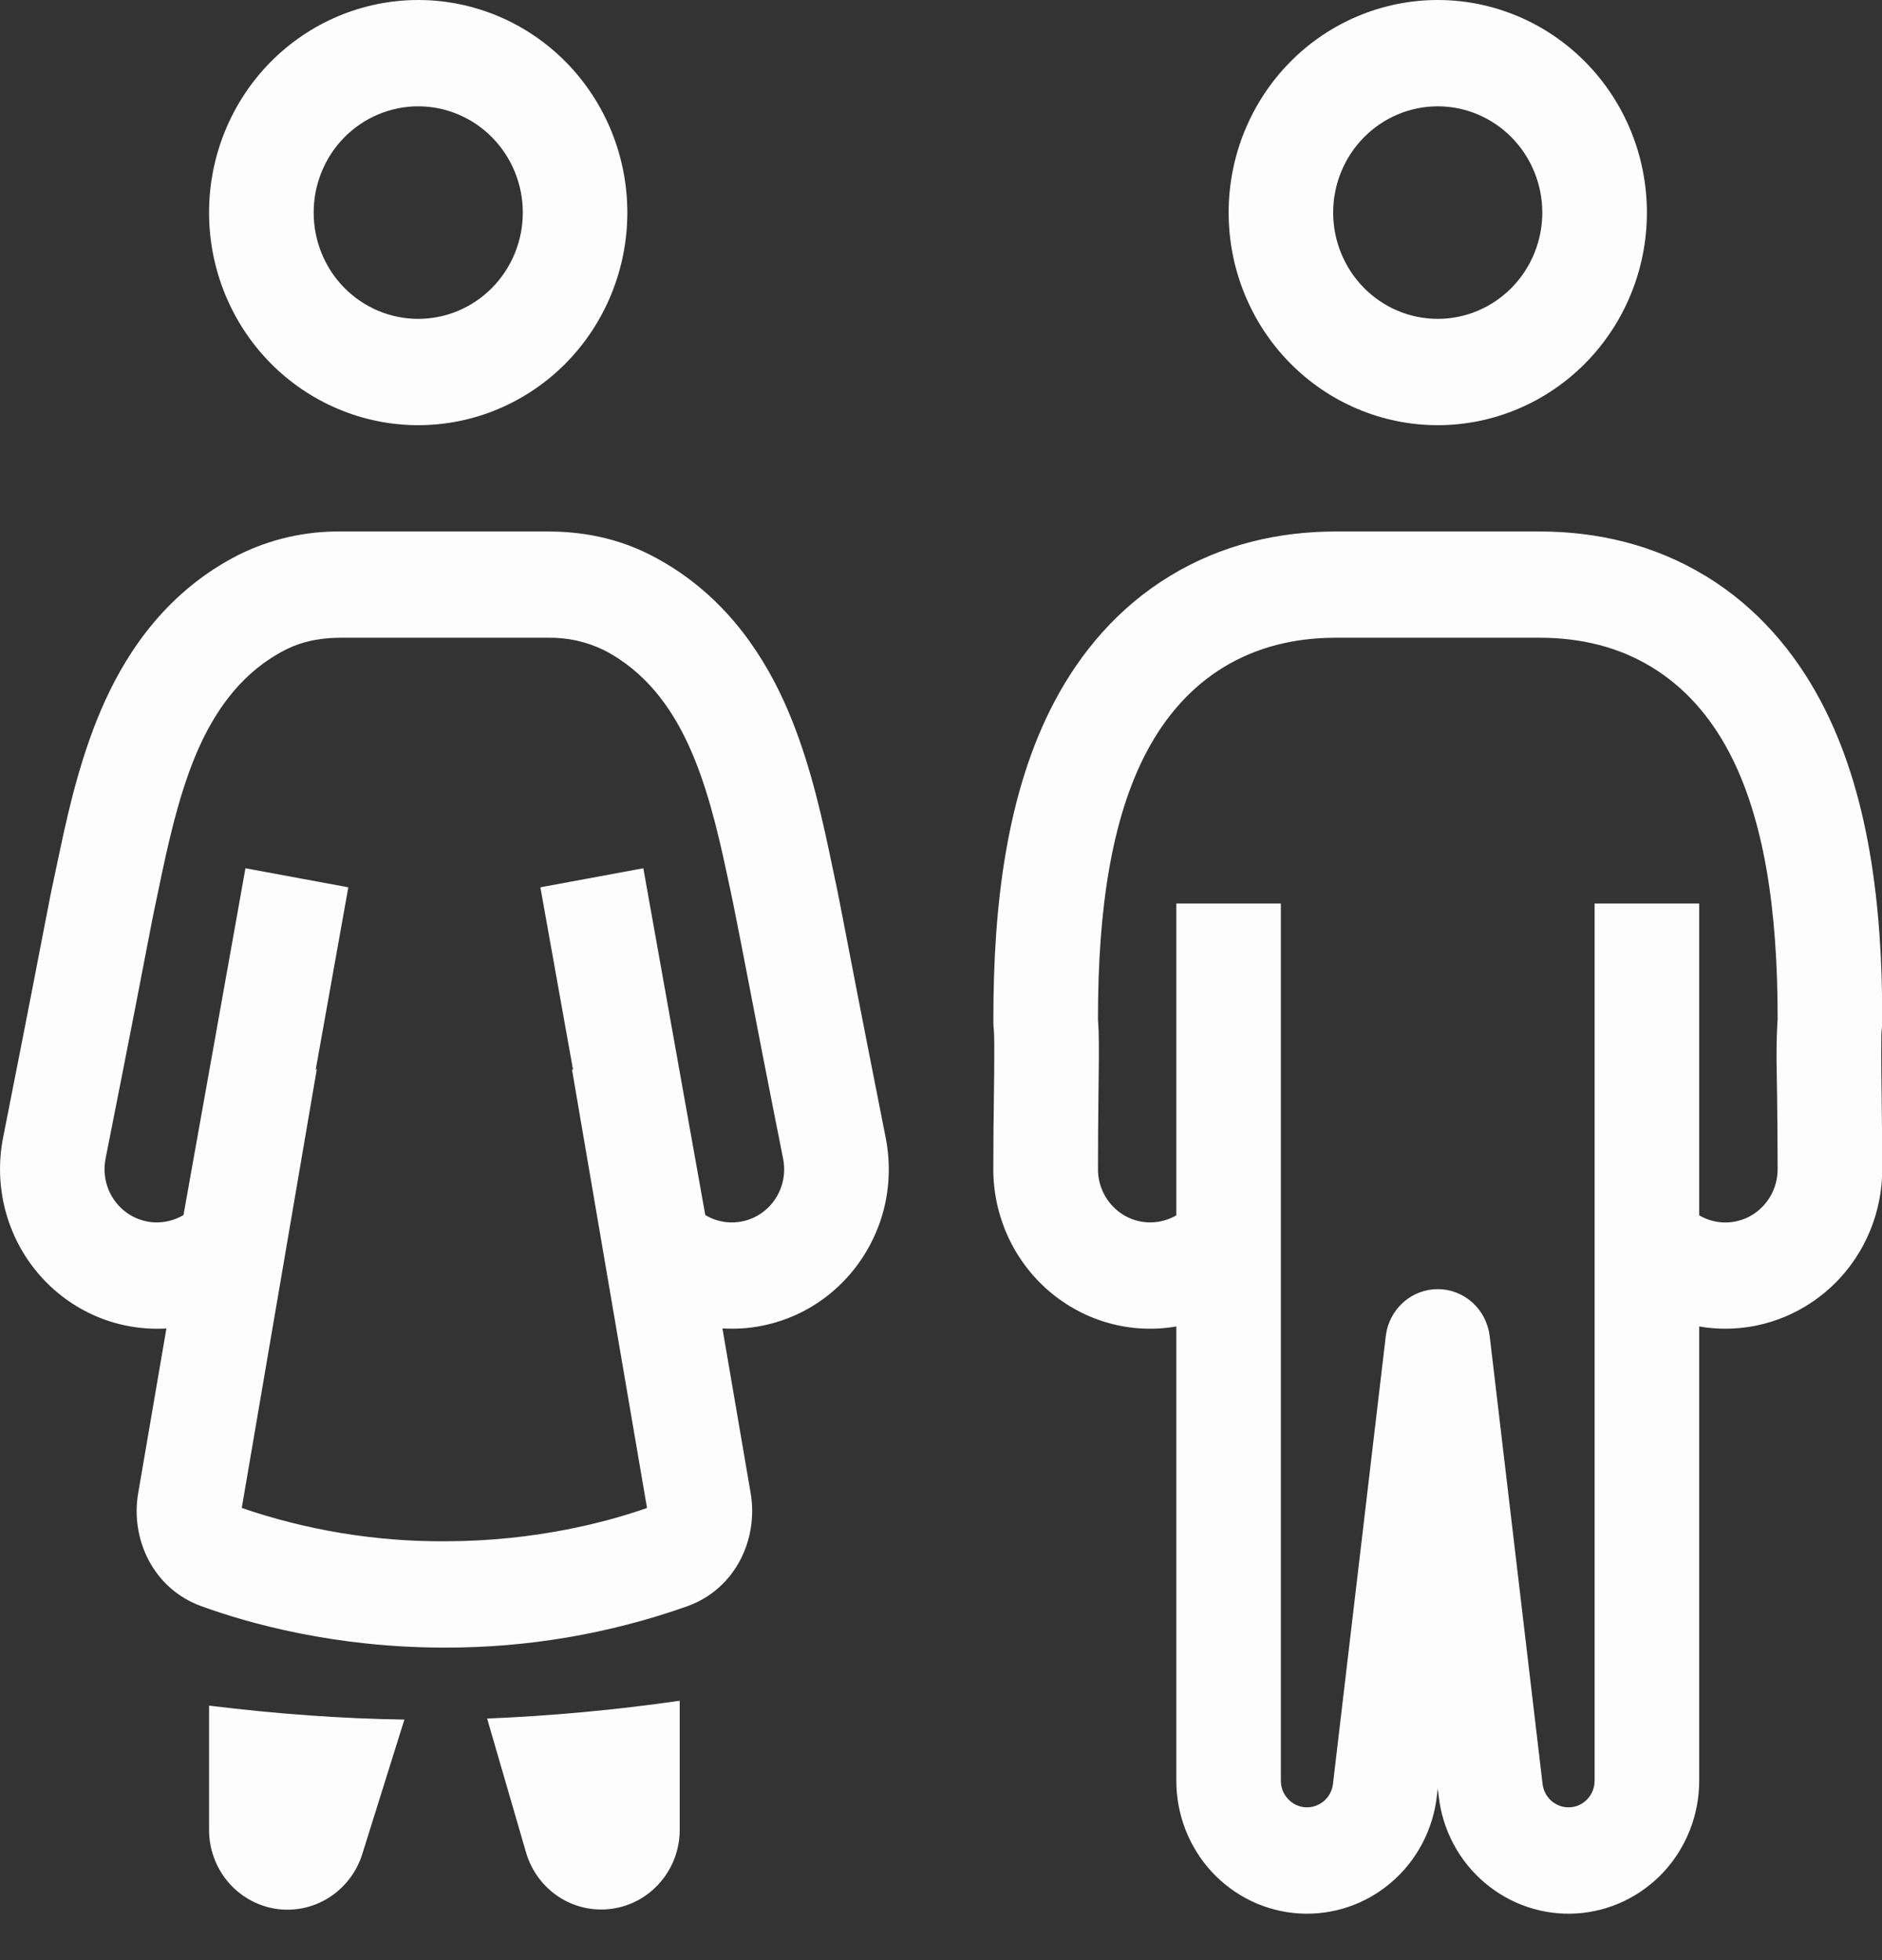 <svg width="24" height="25" viewBox="0 0 24 25" fill="none" xmlns="http://www.w3.org/2000/svg">
<rect x="0" y="0" width="24" height="25" fill="#333333" stroke="none"/>
<path fill-rule="evenodd" clip-rule="evenodd" d="M18.335 5.423C17.627 5.423 16.949 5.137 16.449 4.629C15.949 4.12 15.668 3.431 15.668 2.711C15.668 1.992 15.949 1.303 16.449 0.794C16.949 0.286 17.627 0 18.335 0C19.042 0 19.72 0.286 20.22 0.794C20.721 1.303 21.002 1.992 21.002 2.711C21.002 3.431 20.721 4.12 20.22 4.629C19.72 5.137 19.042 5.423 18.335 5.423ZM18.335 4.067C17.981 4.067 17.642 3.924 17.392 3.67C17.142 3.416 17.001 3.071 17.001 2.711C17.001 2.352 17.142 2.007 17.392 1.753C17.642 1.499 17.981 1.356 18.335 1.356C18.688 1.356 19.027 1.499 19.277 1.753C19.527 2.007 19.668 2.352 19.668 2.711C19.668 3.071 19.527 3.416 19.277 3.67C19.027 3.924 18.688 4.067 18.335 4.067ZM21.755 7.349C21.094 6.945 20.365 6.779 19.638 6.779H17.032C16.305 6.779 15.576 6.945 14.915 7.349C14.255 7.752 13.781 8.32 13.453 8.937C12.834 10.101 12.668 11.556 12.668 12.977V13.037C12.668 13.057 12.669 13.077 12.67 13.097L12.675 13.157L12.676 13.166L12.677 13.195L12.679 13.302C12.68 13.394 12.679 13.522 12.678 13.697L12.675 13.949V13.952C12.671 14.228 12.667 14.557 12.667 14.913C12.667 15.209 12.731 15.501 12.853 15.769C12.976 16.038 13.154 16.275 13.376 16.466C13.599 16.657 13.859 16.797 14.14 16.875C14.42 16.953 14.714 16.968 15.001 16.918V22.709C15 23.141 15.161 23.558 15.453 23.874C15.744 24.189 16.143 24.379 16.568 24.405C16.993 24.431 17.412 24.29 17.738 24.012C18.064 23.735 18.274 23.34 18.323 22.911L18.335 22.81L18.347 22.911C18.396 23.34 18.605 23.735 18.932 24.012C19.258 24.29 19.677 24.431 20.102 24.405C20.526 24.379 20.925 24.189 21.217 23.874C21.508 23.558 21.67 23.141 21.669 22.709V16.918C21.777 16.937 21.889 16.947 22.002 16.947C22.533 16.947 23.041 16.732 23.417 16.351C23.792 15.97 24.003 15.452 24.003 14.913C24.003 14.556 23.998 14.227 23.995 13.95L23.992 13.697C23.99 13.53 23.99 13.363 23.992 13.195L23.994 13.166V13.157L24 13.097C24.002 13.077 24.003 13.057 24.003 13.037V12.977C24.003 11.556 23.836 10.101 23.216 8.937C22.888 8.32 22.415 7.752 21.756 7.349M14.668 15.591C14.784 15.591 14.899 15.56 15.001 15.501V11.524H16.334V22.709C16.333 22.796 16.365 22.88 16.424 22.943C16.482 23.007 16.562 23.046 16.648 23.051C16.733 23.056 16.817 23.027 16.883 22.971C16.948 22.915 16.99 22.836 16.999 22.749L17.672 17.04C17.692 16.875 17.77 16.723 17.892 16.613C18.014 16.503 18.171 16.442 18.335 16.442C18.498 16.442 18.655 16.503 18.777 16.613C18.899 16.723 18.977 16.875 18.997 17.04L19.671 22.749C19.68 22.836 19.722 22.915 19.787 22.971C19.852 23.027 19.937 23.056 20.022 23.051C20.108 23.046 20.188 23.007 20.246 22.943C20.304 22.88 20.336 22.796 20.335 22.709V11.524H21.669V15.501C21.77 15.56 21.885 15.592 22.002 15.592C22.119 15.592 22.235 15.56 22.336 15.501C22.437 15.441 22.521 15.355 22.58 15.252C22.638 15.149 22.669 15.032 22.669 14.913C22.669 14.566 22.665 14.243 22.662 13.965L22.658 13.711C22.652 13.486 22.654 13.261 22.666 13.037L22.669 13.007V12.977C22.669 11.624 22.502 10.445 22.044 9.582C21.808 9.139 21.488 8.768 21.067 8.511C20.648 8.254 20.164 8.134 19.638 8.134H17.032C16.506 8.134 16.023 8.254 15.602 8.511C15.182 8.768 14.862 9.139 14.626 9.582C14.168 10.445 14.002 11.624 14.002 12.976V13.007L14.004 13.037C14.014 13.152 14.015 13.37 14.011 13.711L14.008 13.963V13.966C14.005 14.243 14.002 14.565 14.002 14.913C14.002 15.093 14.072 15.265 14.197 15.392C14.322 15.52 14.491 15.591 14.668 15.591ZM2.666 2.711C2.666 3.431 2.947 4.12 3.447 4.629C3.948 5.137 4.626 5.423 5.333 5.423C6.041 5.423 6.719 5.137 7.219 4.629C7.719 4.12 8 3.431 8 2.711C8 1.992 7.719 1.303 7.219 0.794C6.719 0.286 6.041 0 5.333 0C4.626 0 3.948 0.286 3.447 0.794C2.947 1.303 2.666 1.992 2.666 2.711ZM4 2.711C4 3.071 4.14 3.416 4.39 3.67C4.64 3.924 4.98 4.067 5.333 4.067C5.687 4.067 6.026 3.924 6.276 3.67C6.526 3.416 6.667 3.071 6.667 2.711C6.667 2.352 6.526 2.007 6.276 1.753C6.026 1.499 5.687 1.356 5.333 1.356C4.98 1.356 4.64 1.499 4.39 1.753C4.14 2.007 4 2.352 4 2.711ZM3.036 7.08C3.444 6.876 3.893 6.773 4.348 6.779H6.987C7.273 6.779 7.774 6.811 8.298 7.08C9.185 7.534 9.691 8.277 9.992 8.934C10.28 9.563 10.446 10.259 10.569 10.838C10.686 11.387 10.688 11.402 10.755 11.749C10.819 12.082 10.943 12.732 11.295 14.513C11.355 14.819 11.346 15.134 11.268 15.435C11.189 15.736 11.043 16.014 10.842 16.249C10.641 16.484 10.39 16.669 10.107 16.789C9.825 16.909 9.519 16.962 9.213 16.943L9.573 19.045C9.672 19.628 9.383 20.263 8.766 20.486C7.77 20.839 6.722 21.017 5.667 21.014C4.27 21.014 3.174 20.706 2.568 20.486C1.951 20.263 1.662 19.627 1.762 19.045L2.122 16.944C1.816 16.962 1.51 16.909 1.228 16.789C0.945 16.668 0.694 16.483 0.493 16.249C0.291 16.014 0.146 15.735 0.067 15.434C-0.011 15.133 -0.021 14.818 0.039 14.512C0.391 12.732 0.515 12.081 0.579 11.749C0.646 11.402 0.648 11.387 0.766 10.838C0.888 10.259 1.054 9.563 1.342 8.934C1.642 8.277 2.148 7.534 3.036 7.08ZM4.668 8.134H4.348C4.158 8.134 3.895 8.157 3.636 8.29C3.107 8.561 2.776 9.016 2.55 9.506C2.33 9.988 2.189 10.555 2.068 11.124C1.954 11.665 1.952 11.674 1.89 12L1.888 12.008C1.824 12.343 1.699 12.995 1.346 14.78C1.321 14.909 1.333 15.042 1.38 15.164C1.428 15.285 1.509 15.39 1.614 15.466C1.719 15.542 1.844 15.585 1.973 15.591C2.101 15.596 2.229 15.563 2.34 15.497L3.13 11.074L4.442 11.317L4.025 13.649L4.041 13.631L3.083 19.233C3.915 19.518 4.788 19.662 5.667 19.658C6.822 19.658 7.736 19.414 8.251 19.233L7.293 13.634L7.309 13.652L6.891 11.317L8.204 11.074L8.994 15.497C9.105 15.564 9.233 15.597 9.361 15.591C9.49 15.585 9.615 15.542 9.72 15.466C9.825 15.39 9.906 15.285 9.953 15.164C10.001 15.042 10.012 14.909 9.987 14.78C9.803 13.857 9.623 12.933 9.446 12.008L9.444 12C9.388 11.707 9.329 11.415 9.265 11.124C9.144 10.555 9.003 9.988 8.782 9.506C8.558 9.016 8.226 8.561 7.698 8.29C7.475 8.182 7.232 8.129 6.985 8.134H4.668Z" fill="#FDFDFD"/>
<path d="M7.81 24.344C8.048 24.309 8.266 24.189 8.423 24.004C8.581 23.819 8.668 23.583 8.668 23.338V21.692C7.853 21.809 7.034 21.885 6.212 21.919L6.708 23.626C6.776 23.86 6.925 24.062 7.127 24.194C7.33 24.326 7.572 24.379 7.81 24.344ZM5.157 21.932L4.62 23.647C4.548 23.878 4.396 24.076 4.193 24.204C3.99 24.332 3.749 24.382 3.513 24.345C3.277 24.307 3.061 24.185 2.906 24C2.751 23.816 2.666 23.581 2.666 23.338V21.754C3.54 21.861 4.352 21.92 5.157 21.932Z" fill="#FDFDFD"/>
</svg>
